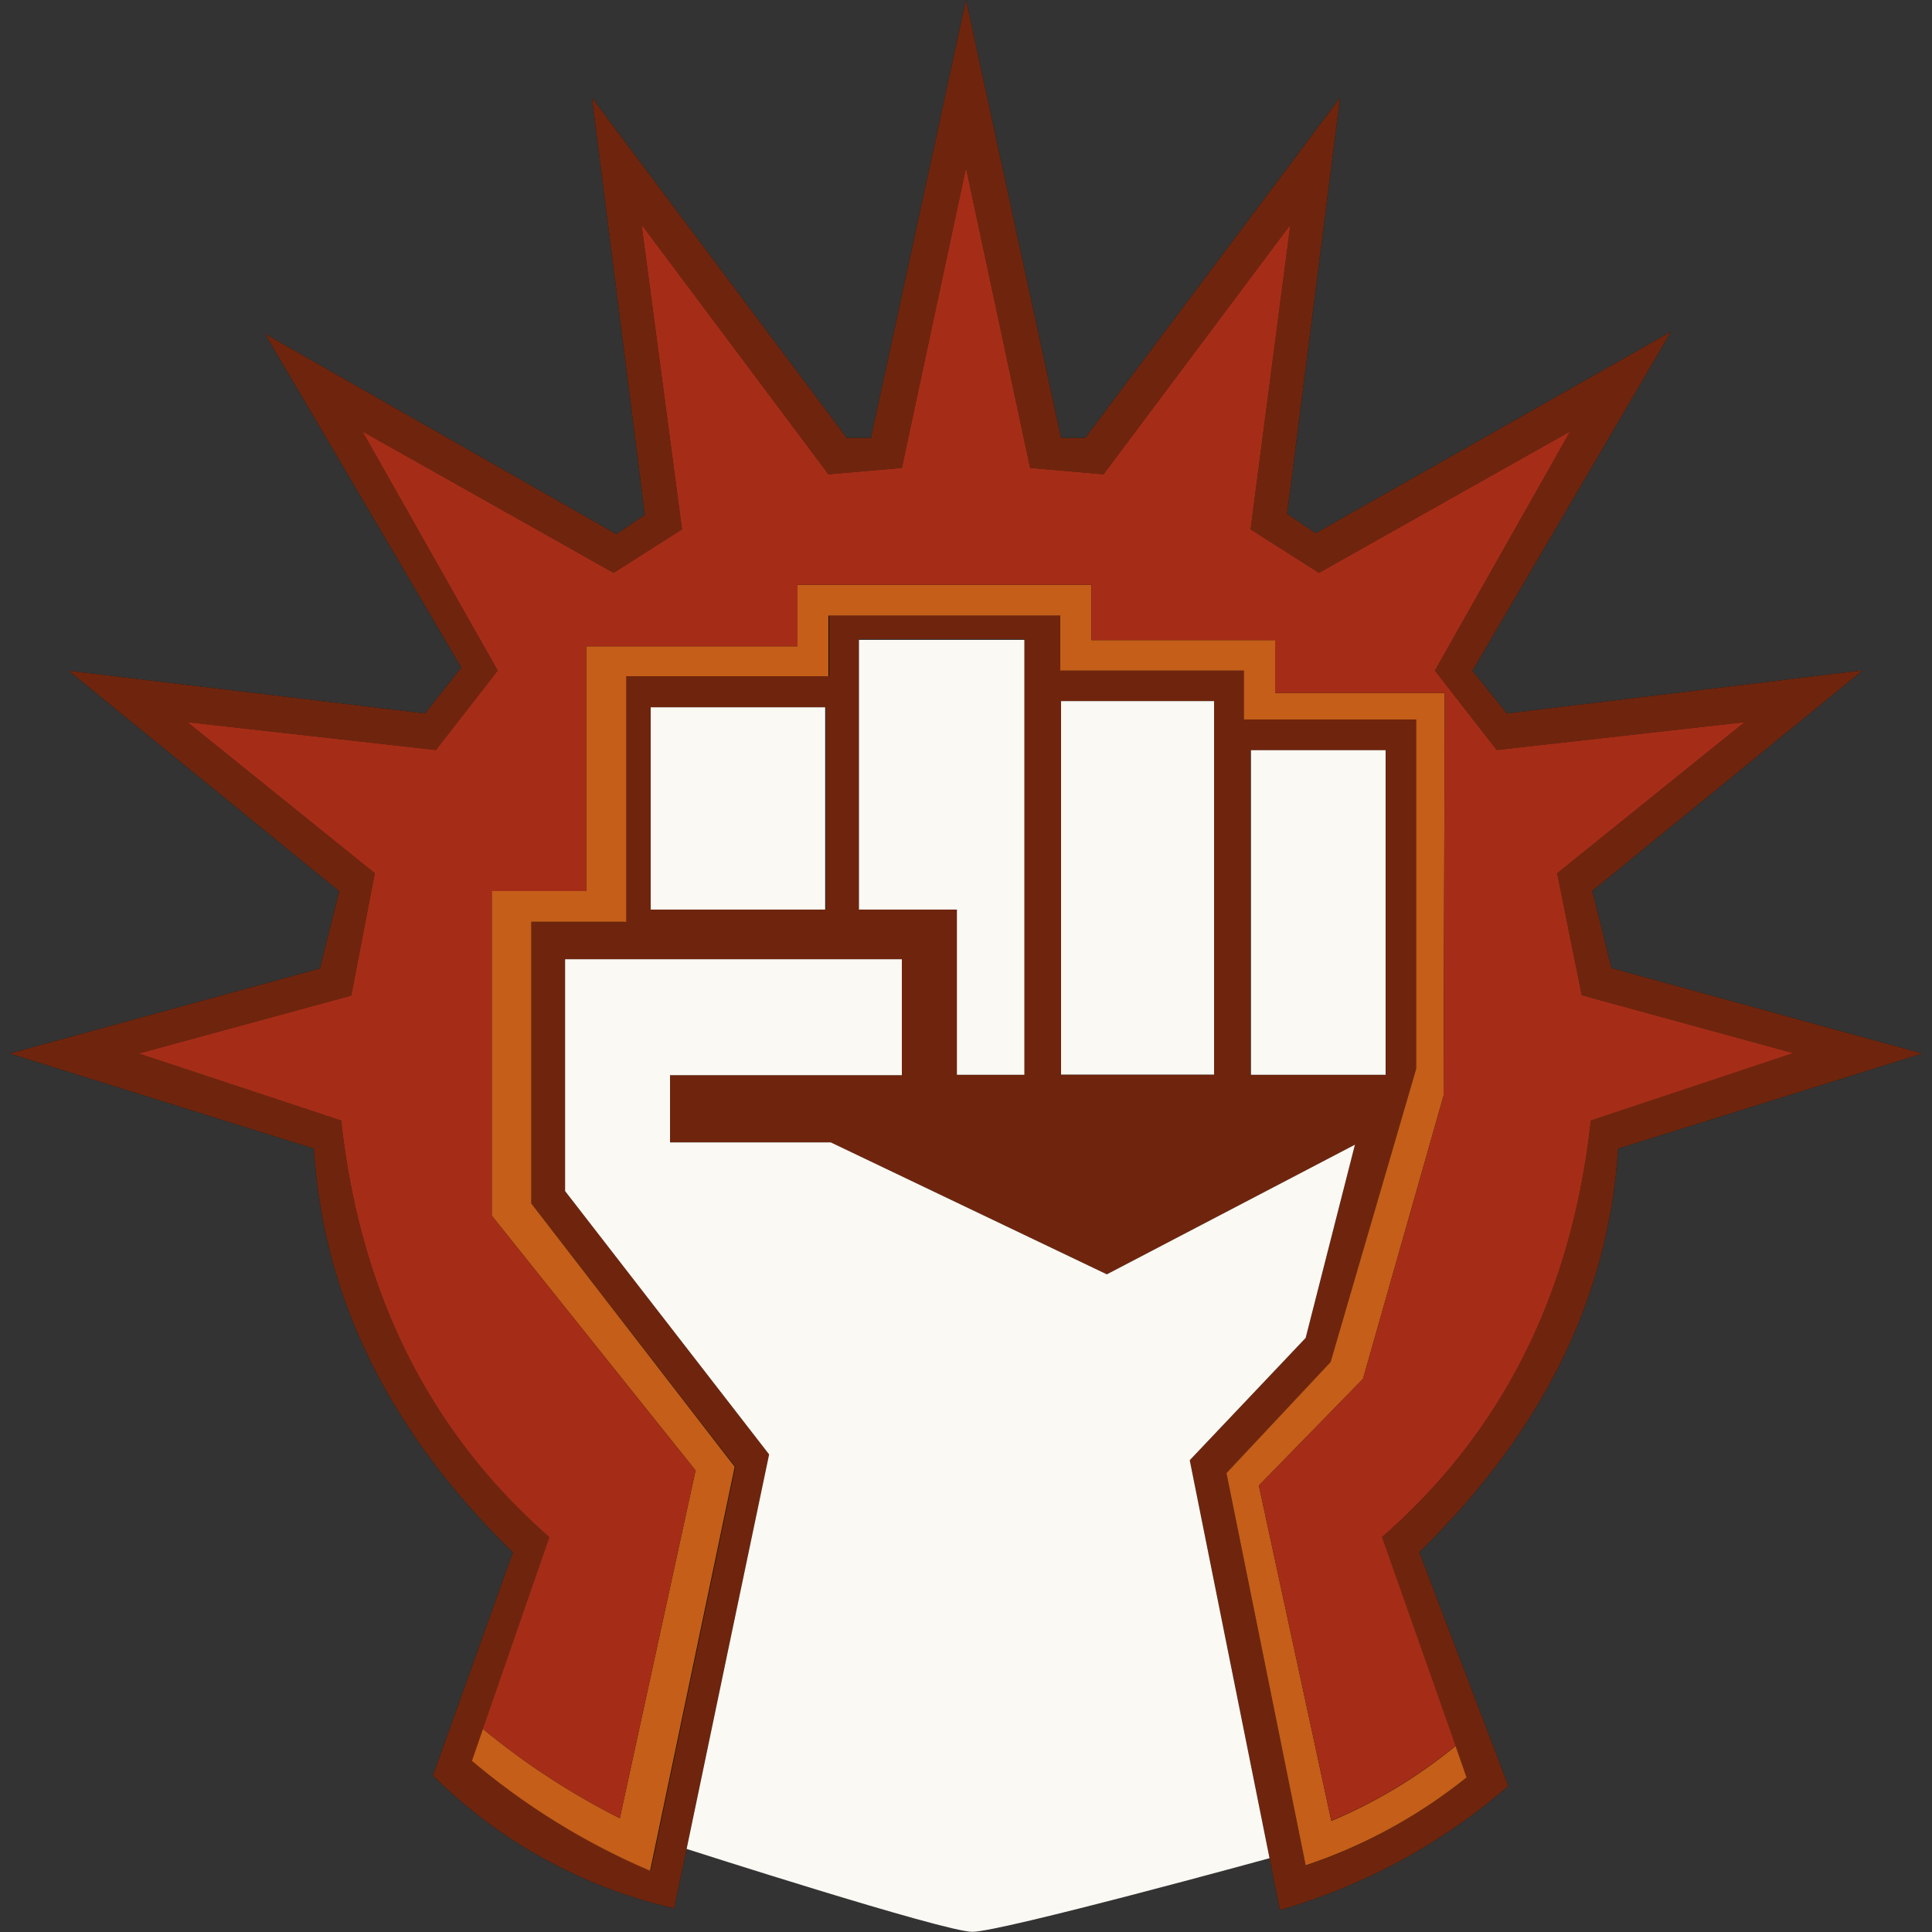 <svg xmlns="http://www.w3.org/2000/svg" viewBox="0 0 100 100"><rect x="0" y="0" width="100" height="100" fill="#333333" stroke="none"/><title>Ravnica Guild - Boros</title><path d="M83.75,59.45l15.74-4.92L83.41,50.11l-1-4,14-11.41L78,36.93l-1.79-2.21L86.49,17.17,68.1,27.6l-1.48-1L69.36,5.06,56.17,22.67H54.92L50,0,45.08,22.67H43.83L30.64,5.06l2.74,21.59-1.48,1L13.72,17.28,23.88,34.55,22,36.93,3.56,34.72l14,11.41-1,4L.51,54.53l15.74,4.92c.5,8,4.12,14.86,10.3,20.9L22.41,91.9a25.91,25.91,0,0,0,12.48,6.87l4.92-23.49L29.25,61.65v-12H46.68v6h-12v3.48H43l14.29,6.83,12.84-6.71-2.55,10-6,6.33,4.67,23.28h0a31.21,31.21,0,0,0,11.82-6.42l-4.61-12.1C79.63,74.31,83.25,67.41,83.75,59.45Zm-41-22.84V47.08h-9V36.61M53,55.63H49.53V47.08H44.46v-14H53Zm9.82,0H54.92V36.29h7.92Zm1.91,0V38.83h7v16.8Z" style="fill:#12100b"/><path d="M83.75,59.45l15.74-4.92L83.41,50.11l-1-4,14-11.41L78,36.93l-1.79-2.21L86.49,17.17,68.1,27.6l-1.48-1L69.36,5.06,56.17,22.67H54.92L50,0,45.08,22.67H43.83L30.64,5.06l2.74,21.59-1.48,1L13.72,17.28,23.88,34.55,22,36.93,3.56,34.72l14,11.41-1,4L.51,54.53l15.74,4.92c.5,8,4.12,14.86,10.3,20.9L22.41,91.9a25.91,25.91,0,0,0,12.48,6.87l4.92-23.49L29.25,61.65v-12H46.68v6h-12v3.48H43l14.29,6.83,12.84-6.71-2.55,10-6,6.33,4.67,23.28h0a31.21,31.21,0,0,0,11.82-6.42l-4.61-12.1C79.63,74.31,83.25,67.41,83.75,59.45Zm-41-12.37h-9V36.61h9ZM53,55.63H49.53V47.08H44.46v-14H53Zm9.82,0H54.92V36.29h7.92Zm1.91,0V38.83h7v16.8Zm6.78,23.93L75.91,92a26.94,26.94,0,0,1-8.33,4.56l-4.1-20.3,5.39-5.75L73.3,55.32V37.24H64.43V34.71H54.92V31.86h-12V35H32.28V47.71H27.5V62.29L38.06,75.92,33.68,96.83a36.4,36.4,0,0,1-9.22-5.69l4-11.58C22.38,74.25,18.66,67.16,17.66,58L7.18,54.53l11-3L19.4,45.2,9.7,37.38l12.86,1.44,3.2-4.11-7-12.38,13,7.32,3.54-2.25L33.21,11.63l9.67,12.92,3.8-.33L50,8.69l3.32,15.53,3.8.33,9.67-12.92L64.73,27.4l3.54,2.25,13-7.32-7,12.38,3.2,4.11L90.3,37.38,80.6,45.2l1.27,6.31,10.95,3L82.34,58C81.34,67.16,77.62,74.25,71.53,79.56Z" style="fill:#6f250d"/><path d="M25,89.49l-.57,1.65a36.4,36.4,0,0,0,9.22,5.69l4.38-20.91L27.5,62.29V47.71h4.91V35H42.88V31.86h12v2.85h9.51v2.53H73.3V55.32L68.87,70.5l-5.39,5.75,4.1,20.3A26.94,26.94,0,0,0,75.91,92l-.57-1.63h0a26,26,0,0,1-6.43,3.88L65.16,76.89l5.39-5.52,4.17-14.66.06-20.84-8.78,0V33.13H56.49V30.27H41.28v3.18H30.34V46.12H25.45v16.8L36,76.11l-3.92,18A38.2,38.2,0,0,1,25,89.49Z" style="fill:#c45e19"/><path d="M25,89.49l3.44-9.93C22.38,74.25,18.66,67.16,17.66,58L7.18,54.53l11-3L19.4,45.2,9.7,37.38l12.86,1.44,3.2-4.11-7-12.38,13,7.32,3.54-2.25L33.21,11.63l9.67,12.92,3.8-.33L50,8.69l3.32,15.53,3.8.33,9.67-12.92L64.73,27.4l3.54,2.25,13-7.32-7,12.38,3.2,4.11L90.3,37.38,80.6,45.2l1.27,6.31,10.95,3L82.34,58c-1,9.16-4.72,16.25-10.81,21.56l3.81,10.8h0a26,26,0,0,1-6.43,3.88L65.16,76.89l5.39-5.52,4.17-14.66.06-20.84-8.78,0V33.13H56.49V30.27H41.28v3.18H30.34V46.12H25.45v16.8L36,76.11l-3.92,18A38.2,38.2,0,0,1,25,89.49Z" style="fill:#a52d17"/><path d="M35.54,95.7q2.13-10.22,4.27-20.42L29.25,61.65v-12H46.68v6h-12v3.48H43l14.29,6.83,12.84-6.71-2.55,10-6,6.33s2.9,14.49,4.13,20.6c0,0-13.92,3.82-15.39,3.81S35.54,95.7,35.54,95.7Z" style="fill:#faf9f4"/><rect x="33.68" y="36.61" width="9.03" height="10.47" style="fill:#faf9f4"/><polygon points="44.46 47.08 44.46 33.12 53.02 33.12 53.02 55.63 49.53 55.63 49.53 47.08 44.46 47.08" style="fill:#faf9f4"/><rect x="54.92" y="36.29" width="7.92" height="19.33" style="fill:#faf9f4"/><rect x="64.75" y="38.83" width="6.97" height="16.8" style="fill:#faf9f4"/></svg>